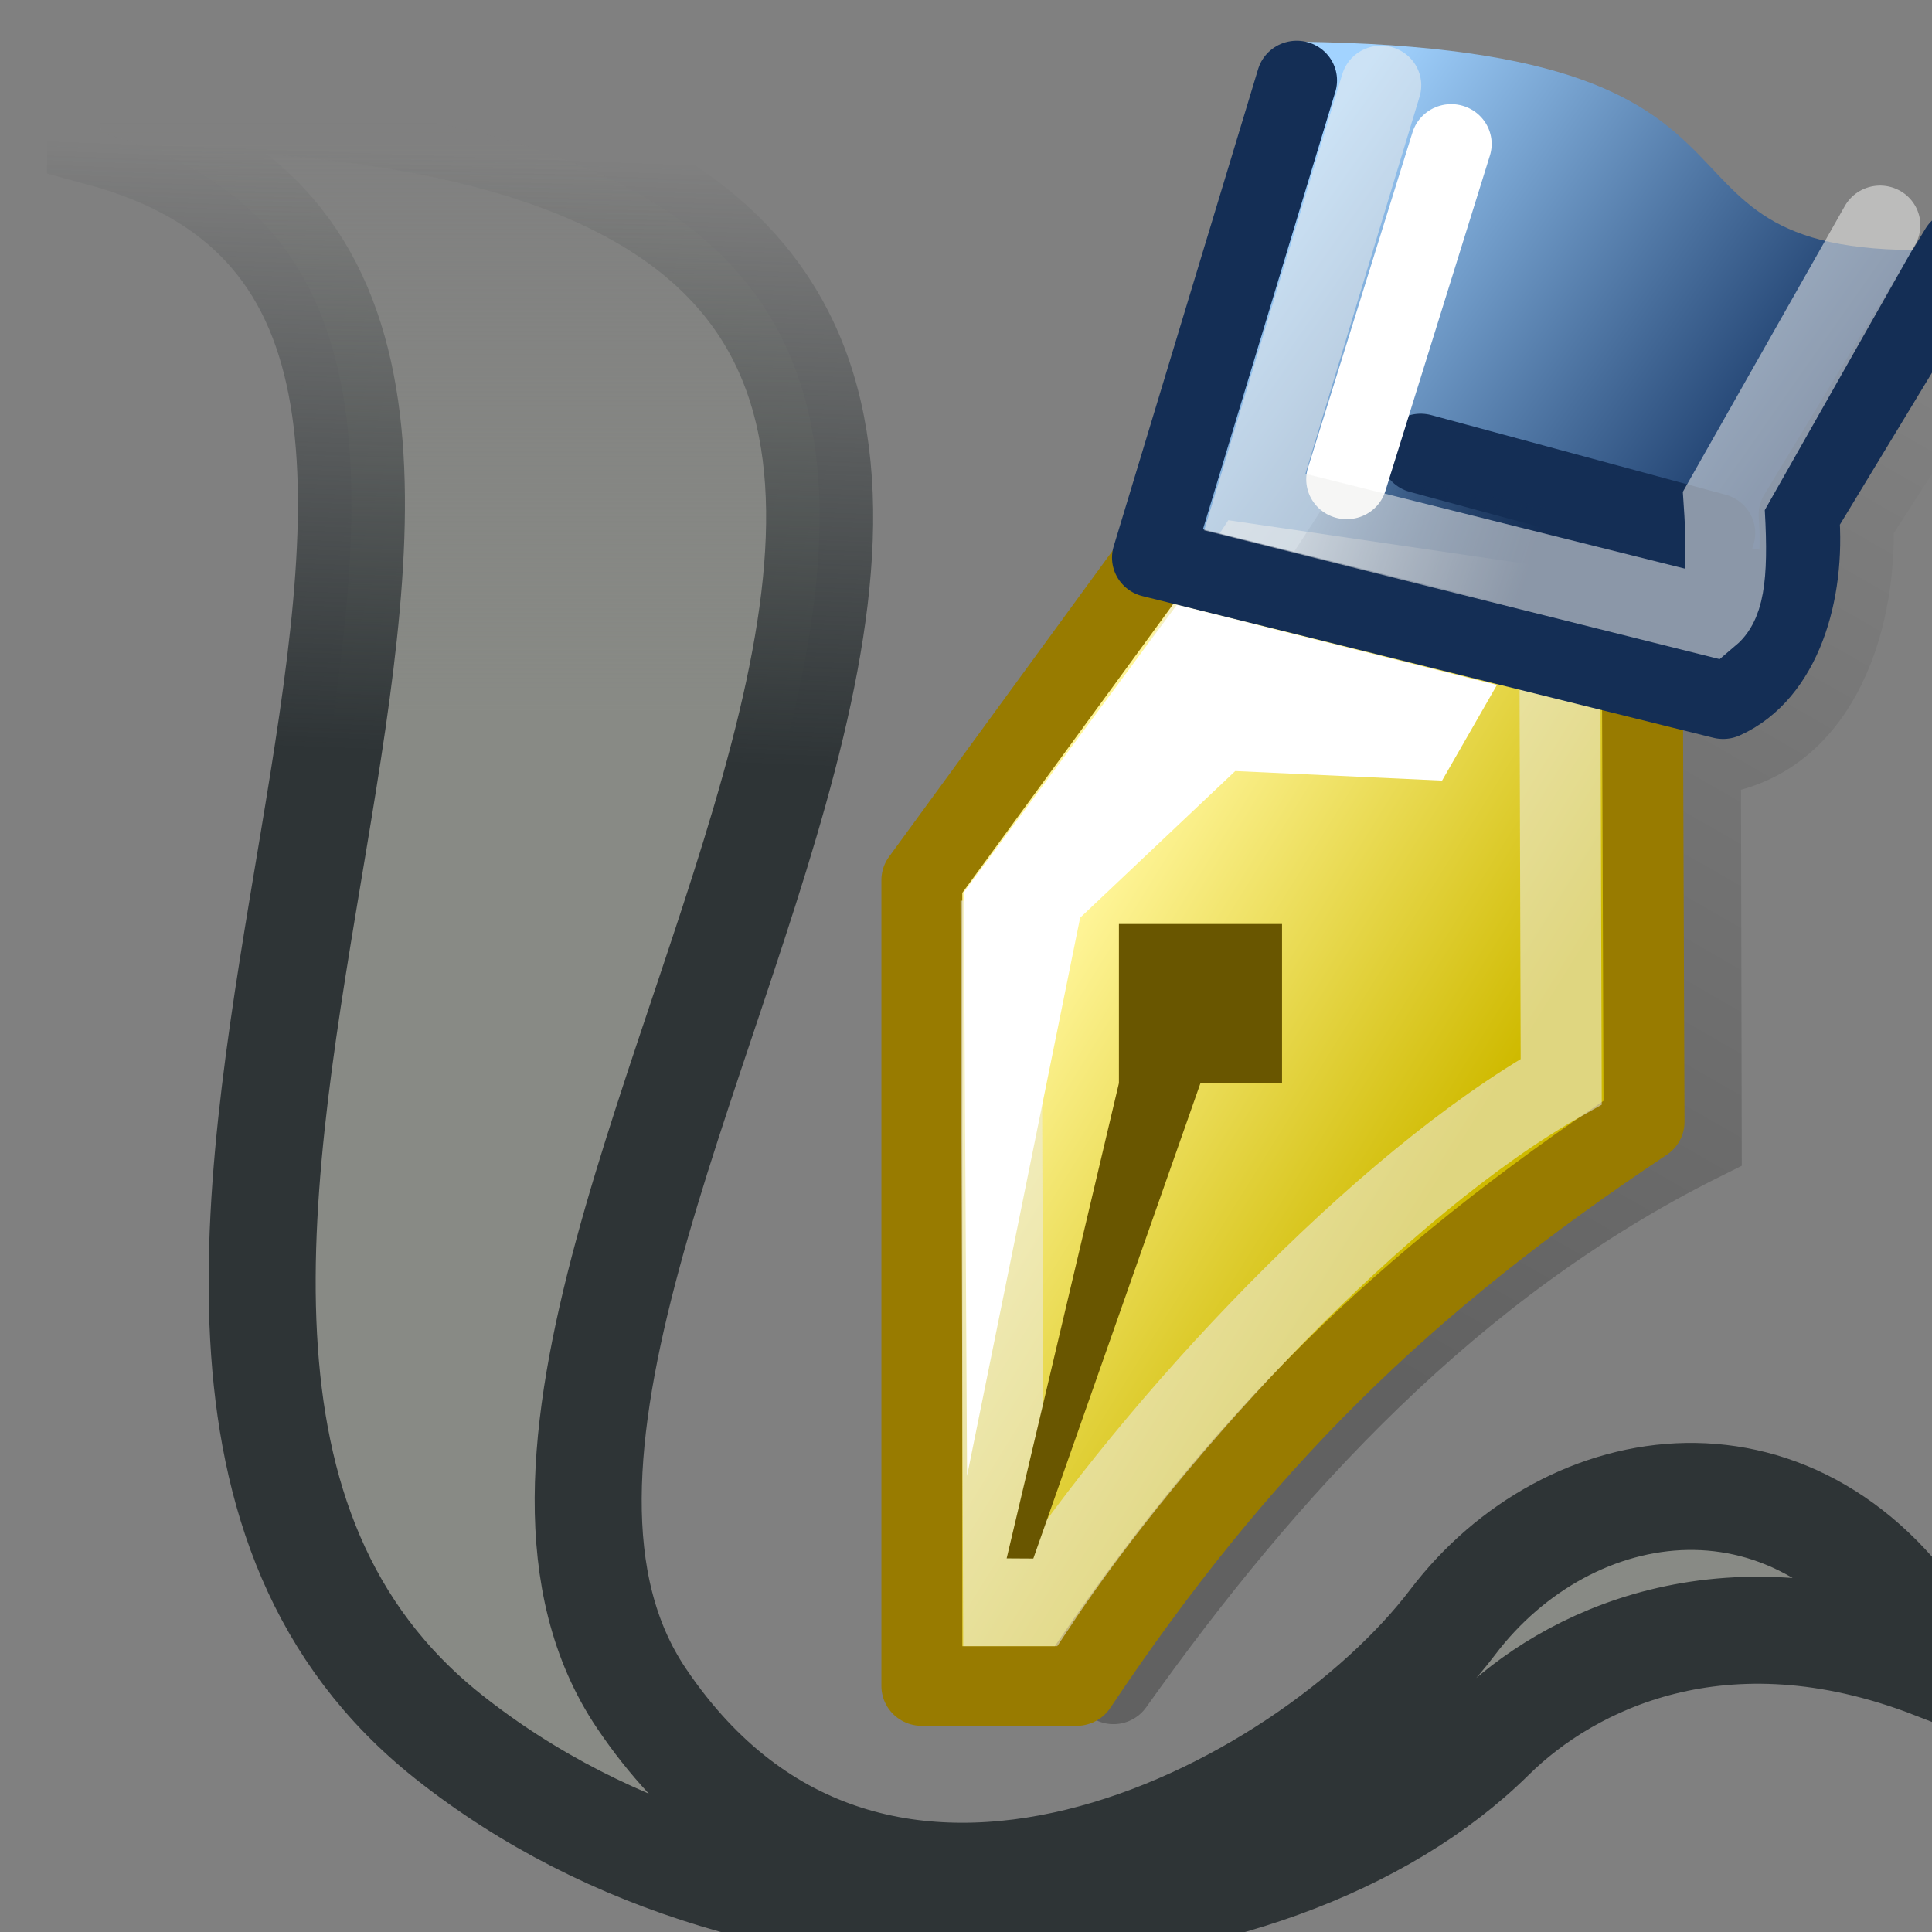 <?xml version="1.0" encoding="UTF-8" standalone="no"?>
<!-- Created with Inkscape (http://www.inkscape.org/) -->

<svg
   xmlns:dc="http://purl.org/dc/elements/1.1/"
   xmlns:cc="http://creativecommons.org/ns#"
   xmlns:rdf="http://www.w3.org/1999/02/22-rdf-syntax-ns#"
   xmlns:svg="http://www.w3.org/2000/svg"
   xmlns="http://www.w3.org/2000/svg"
   xmlns:xlink="http://www.w3.org/1999/xlink"
   xmlns:sodipodi="http://sodipodi.sourceforge.net/DTD/sodipodi-0.dtd"
   xmlns:inkscape="http://www.inkscape.org/namespaces/inkscape"
   width="22"
   height="22"
   id="svg2"
   sodipodi:version="0.32"
   inkscape:version="0.48.1 r9760"
   version="1.0"
   sodipodi:docname="draw-calligraphic.svg"
   inkscape:output_extension="org.inkscape.output.svg.inkscape">
  <rect width="100%" height="100%" fill="#808080" stroke="none"/>
  <defs
     id="defs4">
    <linearGradient
       inkscape:collect="always"
       xlink:href="#linearGradient15877"
       id="linearGradient15883"
       x1="1312.813"
       y1="820.987"
       x2="1319.856"
       y2="808.736"
       gradientUnits="userSpaceOnUse" />
    <linearGradient
       inkscape:collect="always"
       id="linearGradient15877">
      <stop
         style="stop-color:#000000;stop-opacity:1;"
         offset="0"
         id="stop15879" />
      <stop
         style="stop-color:#000000;stop-opacity:0;"
         offset="1"
         id="stop15881" />
    </linearGradient>
    <linearGradient
       inkscape:collect="always"
       xlink:href="#linearGradient15738"
       id="linearGradient15859"
       gradientUnits="userSpaceOnUse"
       gradientTransform="matrix(1.006,0,0,0.996,-8.362,-16.999)"
       x1="1301.66"
       y1="832.68"
       x2="1301.66"
       y2="825.294" />
    <linearGradient
       inkscape:collect="always"
       id="linearGradient15738">
      <stop
         style="stop-color:#888a85;stop-opacity:1;"
         offset="0"
         id="stop15740" />
      <stop
         style="stop-color:#888a85;stop-opacity:0;"
         offset="1"
         id="stop15742" />
    </linearGradient>
    <linearGradient
       inkscape:collect="always"
       xlink:href="#linearGradient15722"
       id="linearGradient15861"
       gradientUnits="userSpaceOnUse"
       gradientTransform="matrix(1.006,0,0,0.996,-8.362,-16.999)"
       x1="1304.199"
       y1="833.299"
       x2="1304.479"
       y2="825.829" />
    <linearGradient
       inkscape:collect="always"
       id="linearGradient15722">
      <stop
         style="stop-color:#2e3436;stop-opacity:1;"
         offset="0"
         id="stop15724" />
      <stop
         style="stop-color:#2e3436;stop-opacity:0;"
         offset="1"
         id="stop15726" />
    </linearGradient>
    <linearGradient
       inkscape:collect="always"
       xlink:href="#linearGradient15484"
       id="linearGradient15863"
       gradientUnits="userSpaceOnUse"
       gradientTransform="matrix(1,0,0,1.013,1.547,29.107)"
       x1="1308.651"
       y1="794.118"
       x2="1313.353"
       y2="797.026" />
    <linearGradient
       id="linearGradient15484">
      <stop
         style="stop-color:#fff598;stop-opacity:1;"
         offset="0"
         id="stop15486" />
      <stop
         style="stop-color:#cfba00;stop-opacity:1;"
         offset="1"
         id="stop15488" />
    </linearGradient>
    <linearGradient
       inkscape:collect="always"
       xlink:href="#linearGradient15645"
       id="linearGradient15865"
       gradientUnits="userSpaceOnUse"
       gradientTransform="matrix(0.975,-0.211,0.218,1.013,1194.605,658.014)"
       x1="79.081"
       y1="182.574"
       x2="83.706"
       y2="187.685" />
    <linearGradient
       id="linearGradient15645">
      <stop
         style="stop-color:#a2d3ff;stop-opacity:1"
         offset="0"
         id="stop15647" />
      <stop
         style="stop-color:#183867;stop-opacity:1"
         offset="1"
         id="stop15649" />
    </linearGradient>
    <linearGradient
       inkscape:collect="always"
       xlink:href="#linearGradient15661"
       id="linearGradient15867"
       gradientUnits="userSpaceOnUse"
       gradientTransform="translate(1.485,39.598)"
       x1="1313.133"
       y1="791.384"
       x2="1310.013"
       y2="790.405" />
    <linearGradient
       inkscape:collect="always"
       id="linearGradient15661">
      <stop
         style="stop-color:#142e55;stop-opacity:1;"
         offset="0"
         id="stop15663" />
      <stop
         style="stop-color:#142e55;stop-opacity:0;"
         offset="1"
         id="stop15665" />
    </linearGradient>
  </defs>
  <sodipodi:namedview
     id="base"
     pagecolor="#ffffff"
     bordercolor="#666666"
     borderopacity="1.0"
     inkscape:pageopacity="0.0"
     inkscape:pageshadow="2"
     inkscape:zoom="8.3904323"
     inkscape:cx="-26.633369"
     inkscape:cy="-4.7570621"
     inkscape:document-units="px"
     inkscape:current-layer="layer1"
     showgrid="false"
     inkscape:window-width="806"
     inkscape:window-height="591"
     inkscape:window-x="204"
     inkscape:window-y="116" />
  <g
     inkscape:label="Layer 1"
     inkscape:groupmode="layer"
     id="layer1"
     transform="translate(0,-26)">
    <g
       style="display:inline"
       id="draw_calligraphic"
       transform="matrix(0.914,0,0,0.914,-1183.901,-708.383)">
      <path
         sodipodi:nodetypes="ccccc"
         id="path15583"
         d="m 1319.356,808.477 -0.968,1.505 c 0.043,1.301 -0.478,2.821 -1.902,2.919 l 0.01,4.796 c -3.101,1.544 -5.411,4.073 -7.327,6.766"
         style="fill:none;stroke:url(#linearGradient15883);stroke-width:1;stroke-linecap:round;stroke-linejoin:miter;stroke-miterlimit:4;stroke-opacity:0.245;stroke-dasharray:none"
         inkscape:connector-curvature="0" />
      <path
         sodipodi:nodetypes="ccssccssc"
         id="path15567"
         d="m 1296.55,804.658 0,0.476 c 7.701,2.082 -2.086,14.885 4.332,19.984 3.998,3.177 10.251,2.712 12.995,0 0.963,-0.952 2.888,-1.903 5.505,-0.892 l 0,-0.208 c -1.655,-2.706 -4.542,-2.23 -5.986,-0.327 -1.827,2.407 -7.22,5.234 -10.107,0.952 -3.85,-5.71 11.07,-19.983 -6.738,-19.983 z"
         style="fill:url(#linearGradient15859);fill-opacity:1;stroke:url(#linearGradient15861);stroke-width:1pt;stroke-opacity:1"
         inkscape:connector-curvature="0" />
      <g
         transform="matrix(1.007,0,0,0.991,-9.458,-12.99)"
         id="g15699">
        <path
           style="fill:url(#linearGradient15863);fill-opacity:1;fill-rule:evenodd;stroke:#987b00;stroke-width:1.001;stroke-linecap:square;stroke-linejoin:round;stroke-miterlimit:4;stroke-opacity:1;stroke-dasharray:none;stroke-dashoffset:0;marker:none;visibility:visible;display:inline;overflow:visible;enable-background:accumulate"
           d="m 1307.09,834.951 0,10.133 1.913,0 c 2,-3.04 4.022,-5.066 7.022,-7.093 l -0.022,-6.08 -6,-1.013 -2.913,4.053 z"
           id="path15571"
           sodipodi:nodetypes="ccccccc"
           inkscape:connector-curvature="0" />
        <path
           sodipodi:nodetypes="cccccc"
           id="path15746"
           d="m 1319.935,827.016 c -4.455,0.243 -1.427,-2.529 -8.207,-2.604 l -1.787,6.486 7.062,1.781 c 0.706,-0.323 1.019,-1.321 0.938,-2.319 l 1.994,-3.343 z"
           style="fill:url(#linearGradient15865);fill-opacity:1;fill-rule:evenodd;stroke:none;stroke-width:0.986px;marker:none;visibility:visible;display:inline;overflow:visible;enable-background:accumulate"
           inkscape:connector-curvature="0" />
        <path
           sodipodi:nodetypes="ccccccc"
           id="path15659"
           d="m 1308.07,835.711 0.031,8.371 0.393,0 c 1.503,-2.309 4.28,-5.32 6.506,-6.596 l -0.018,-5.942 -3.855,-0.574 -3.057,4.741 z"
           style="fill:none;stroke:#eeeeec;stroke-width:1.001;stroke-linecap:butt;stroke-linejoin:miter;stroke-miterlimit:4;stroke-opacity:0.543;stroke-dasharray:none;stroke-dashoffset:0;marker:none;visibility:visible;display:inline;overflow:visible;enable-background:accumulate"
           inkscape:connector-curvature="0" />
        <path
           style="fill:none;stroke:#142e55;stroke-width:0.997px;stroke-linecap:round;stroke-linejoin:round;stroke-miterlimit:4;stroke-opacity:1;stroke-dasharray:none;stroke-dashoffset:0;marker:none;visibility:visible;display:inline;overflow:visible;enable-background:accumulate"
           d="m 1311.728,824.898 -1.787,6 7.062,1.781 c 0.706,-0.323 1.019,-1.321 0.938,-2.319 l 1.994,-3.343"
           id="path15575"
           sodipodi:nodetypes="ccccc"
           inkscape:connector-curvature="0" />
        <path
           style="fill:none;stroke:#142e55;stroke-width:1.001px;stroke-linecap:round;stroke-linejoin:miter;stroke-opacity:1"
           d="m 1316.9,830.589 -3.639,-1"
           id="path15577"
           sodipodi:nodetypes="cc"
           inkscape:connector-curvature="0" />
        <path
           style="fill:url(#linearGradient15867);fill-opacity:1;fill-rule:evenodd;stroke:none"
           d="m 1316.922,832.191 c 0.487,-0.233 0.637,-0.804 0.618,-1.374 l -5.172,-1.043 -0.675,1.053 5.229,1.365 z"
           id="path15579"
           sodipodi:nodetypes="ccccc"
           inkscape:connector-curvature="0" />
        <path
           style="fill:none;stroke:#ffffff;stroke-width:1.001px;stroke-linecap:round;stroke-linejoin:miter;stroke-opacity:1"
           d="m 1312.346,829.914 1.293,-4.217"
           id="path15581"
           sodipodi:nodetypes="cc"
           inkscape:connector-curvature="0" />
        <path
           style="fill:#ffffff;fill-opacity:1;fill-rule:evenodd;stroke:none"
           d="m 1307.649,842.442 -0.04,-7.337 2.635,-3.613 3.961,1.006 -0.679,1.203 -2.559,-0.12 -1.919,1.844 -1.399,7.017 z"
           id="path15585"
           sodipodi:nodetypes="cccccccc"
           inkscape:connector-curvature="0" />
        <path
           sodipodi:nodetypes="ccccc"
           id="path15651"
           d="m 1312.77,824.96 -1.561,5.239 5.623,1.428 c 0.191,-0.164 0.24,-0.556 0.18,-1.442 l 1.933,-3.466"
           style="fill:none;stroke:#eeeeec;stroke-width:0.997;stroke-linecap:round;stroke-linejoin:miter;stroke-miterlimit:4;stroke-opacity:0.545;stroke-dasharray:none;stroke-dashoffset:0;marker:none;visibility:visible;display:inline;overflow:visible;enable-background:accumulate"
           inkscape:connector-curvature="0" />
        <path
           style="fill:#695600;fill-opacity:1;fill-rule:evenodd;stroke:none"
           d="m 1308.469,843.481 2.068,-5.977 c 0,0 1.009,0 1.009,0 l 0,-2 -2.018,0 0,2 -1.389,5.975 0.331,0.002 z"
           id="path15573"
           sodipodi:nodetypes="cccccccc"
           inkscape:connector-curvature="0" />
      </g>
    </g>
  </g>
</svg>
